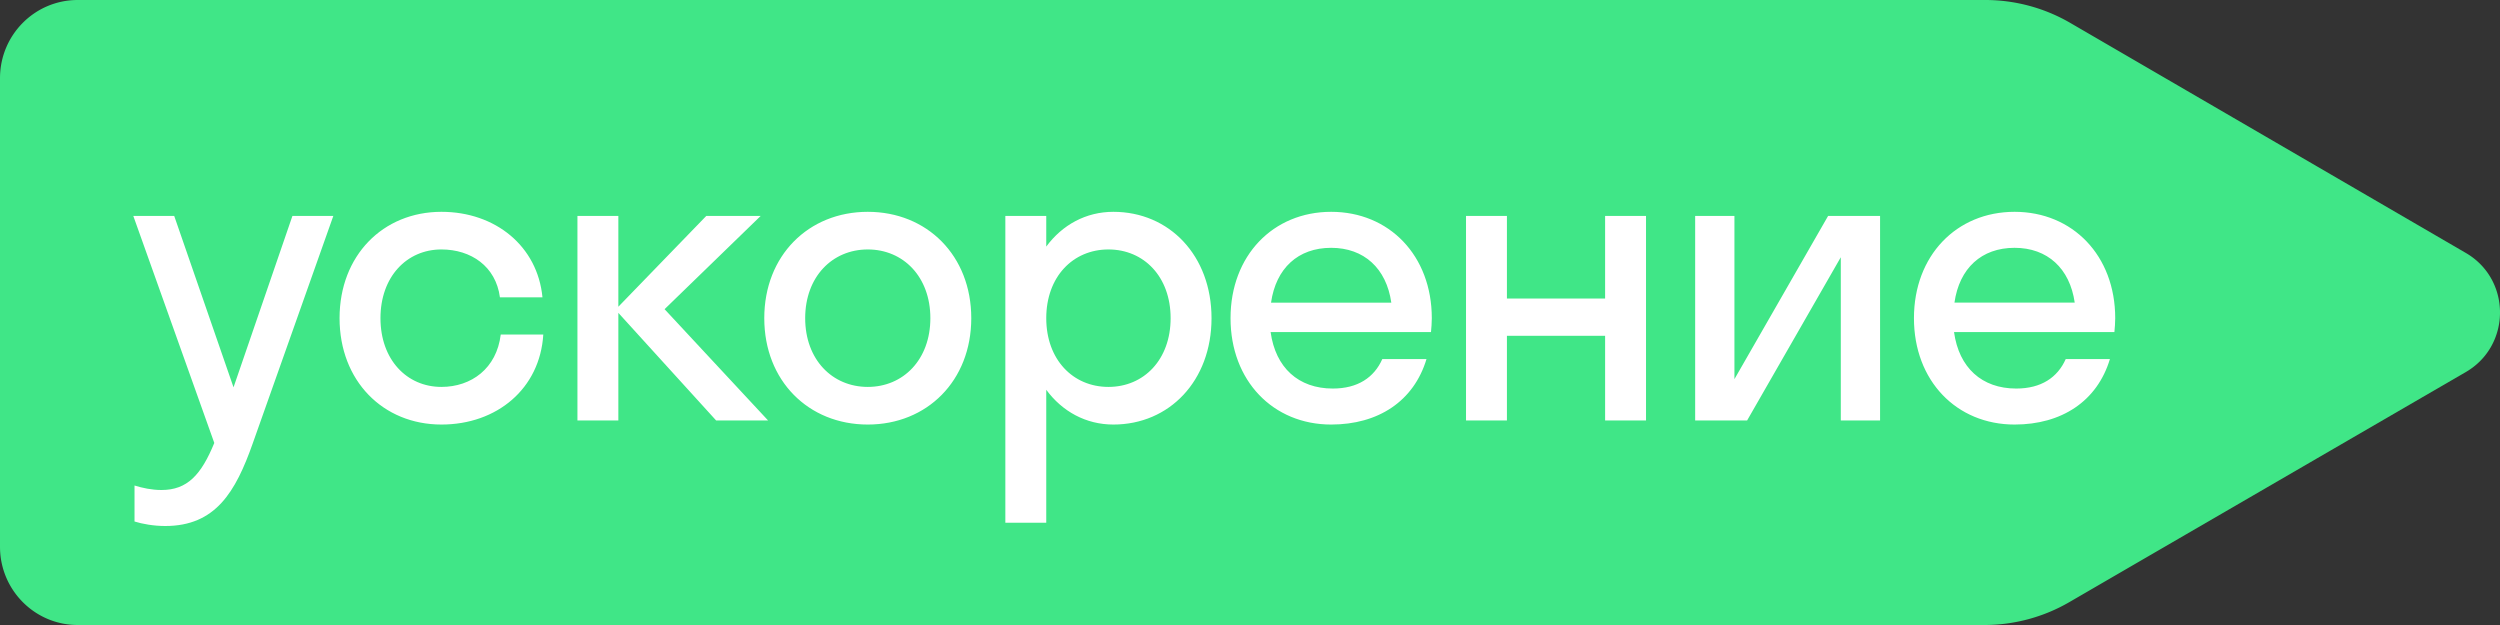 <svg width="440" height="110" fill="none" xmlns="http://www.w3.org/2000/svg"><rect width="100%" height="100%" fill="#333333" stroke="none"/><path d="M434 44.528s-46.908-27.283-69.617-40.486A29.774 29.774 0 00349.405 0H13.677C6.117 0 0 6.158 0 13.768v82.464C0 103.832 6.118 110 13.677 110h335.578a29.763 29.763 0 0014.958-4.032C386.952 92.765 434 65.472 434 65.472c8-4.667 8-16.287 0-20.944z" fill="#40E687"/><path d="M44.483 78.032L58.667 38h-7.2L41.1 68.168 30.66 38h-7.2l14.256 39.96c-2.304 5.616-4.752 8.28-9.288 8.28-1.728 0-3.384-.36-4.752-.792v6.336c1.368.432 3.384.792 5.4.792 8.856 0 12.384-5.976 15.408-14.544zm43.503-25.704h7.488c-.864-9-8.28-15.048-17.784-15.048-10.296 0-17.928 7.704-17.928 18.72 0 11.016 7.632 18.72 17.928 18.72 9.792 0 17.352-6.336 17.928-15.84H88.13c-.72 5.976-5.184 9.216-10.44 9.216-6.12 0-10.728-4.824-10.728-12.096S71.57 43.904 77.69 43.904c5.184 0 9.576 2.952 10.296 8.424zM108.829 38h-7.2v36h7.2V55.064L126.037 74h9.144l-18.216-19.584L133.885 38h-9.576l-15.48 15.984V38zm43.899 36.72c10.44 0 18.216-7.704 18.216-18.72 0-11.016-7.776-18.72-18.216-18.72-10.44 0-18.216 7.704-18.216 18.72 0 11.016 7.776 18.72 18.216 18.72zm0-6.624c-6.264 0-11.016-4.824-11.016-12.096s4.752-12.096 11.016-12.096S163.744 48.728 163.744 56s-4.752 12.096-11.016 12.096zM184.141 92V68.6c2.808 3.816 6.984 6.12 11.808 6.12 9.864 0 17.28-7.704 17.28-18.72 0-11.016-7.416-18.72-17.28-18.72-4.824 0-9 2.304-11.808 6.12V38h-7.2v54h7.2zm10.944-23.904c-6.264 0-10.944-4.824-10.944-12.096s4.68-12.096 10.944-12.096c6.264 0 10.944 4.824 10.944 12.096s-4.68 12.096-10.944 12.096zm56.769-9.648c.072-.792.144-1.584.144-2.448 0-11.016-7.488-18.72-17.712-18.72S216.574 44.984 216.574 56c0 11.016 7.488 18.72 17.712 18.72 8.28 0 14.544-4.104 16.776-11.52h-7.776c-1.44 3.24-4.32 5.184-8.712 5.184-6.048 0-10.08-3.672-10.944-9.936h28.224zm-17.568-14.832c5.76 0 9.72 3.6 10.584 9.648h-21.168c.864-6.048 4.752-9.648 10.584-9.648zM265.219 74V59.096h17.28V74h7.2V38h-7.2v14.544h-17.28V38h-7.2v36h7.2zm65.673 0V38h-9.144L305.26 66.728V38h-6.912v36h9.144l16.488-28.728V74h6.912zm41.243-15.552c.072-.792.144-1.584.144-2.448 0-11.016-7.488-18.72-17.712-18.72S336.855 44.984 336.855 56c0 11.016 7.488 18.72 17.712 18.72 8.28 0 14.544-4.104 16.776-11.52h-7.776c-1.44 3.24-4.32 5.184-8.712 5.184-6.048 0-10.08-3.672-10.944-9.936h28.224zm-17.568-14.832c5.76 0 9.72 3.6 10.584 9.648h-21.168c.864-6.048 4.752-9.648 10.584-9.648z" fill="#fff"/></svg>